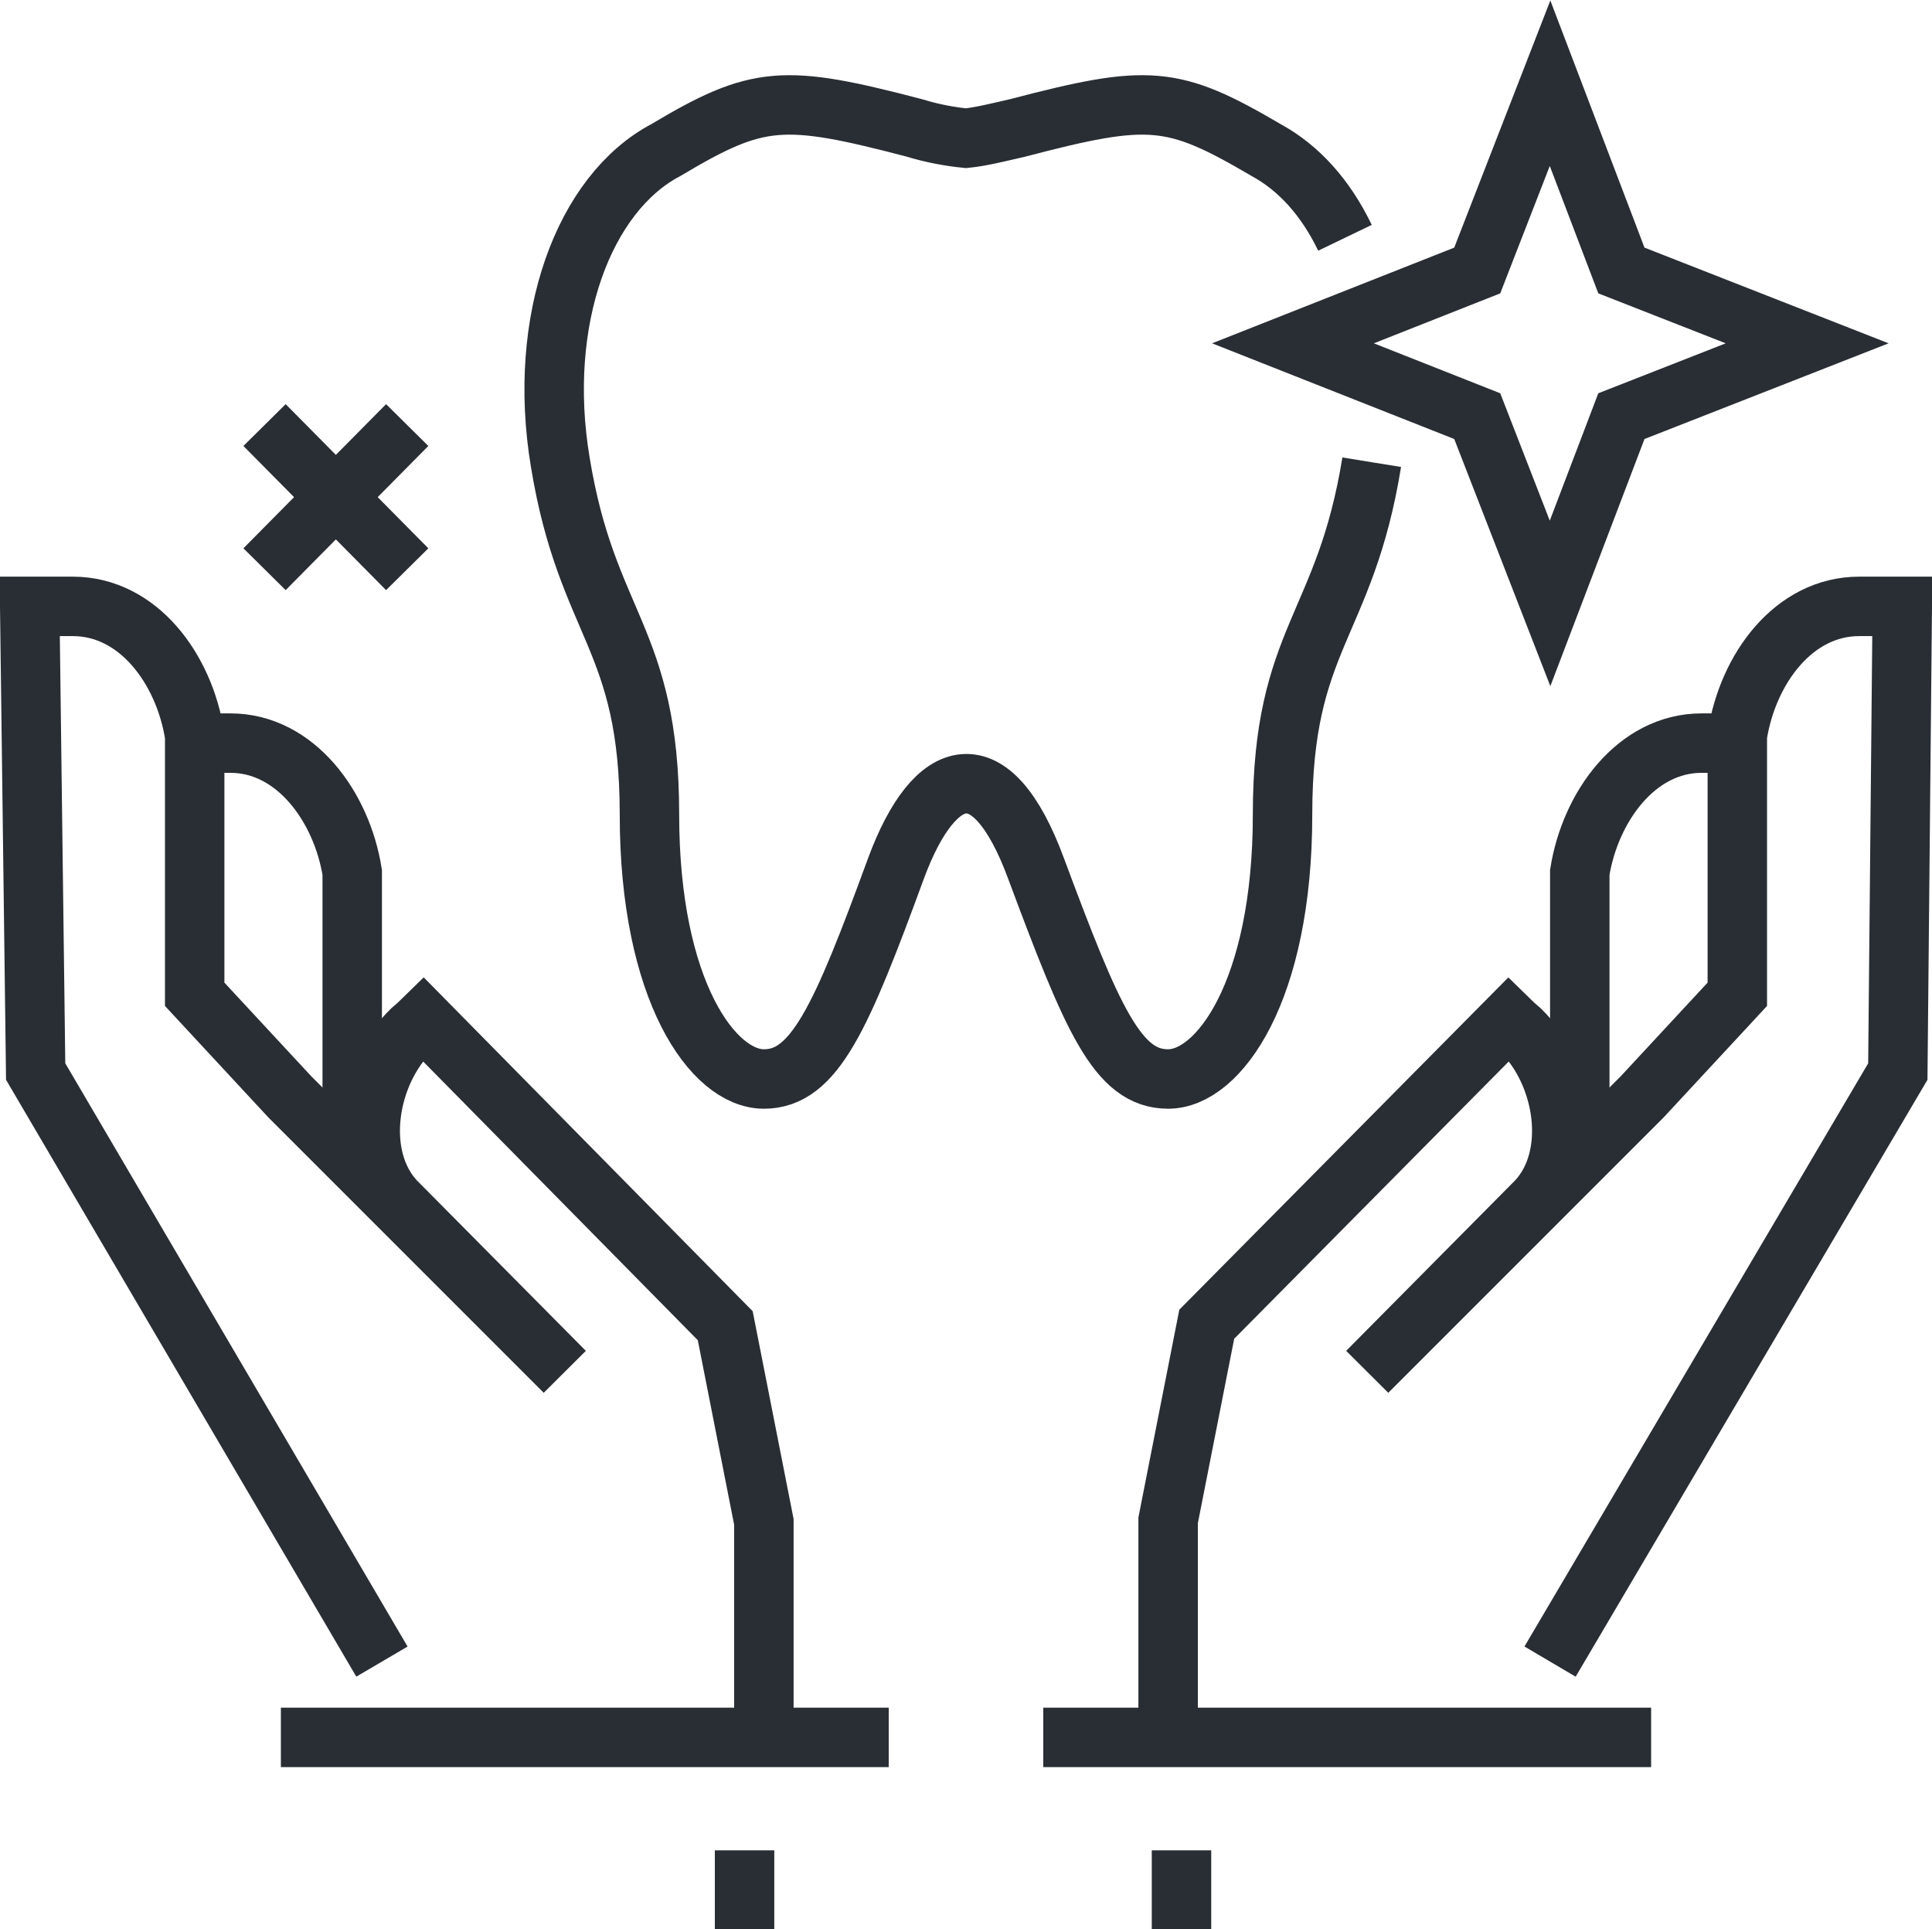 <?xml version="1.0" encoding="utf-8"?>
<!-- Generator: Adobe Illustrator 24.3.0, SVG Export Plug-In . SVG Version: 6.00 Build 0)  -->
<svg version="1.1" id="Layer_1" xmlns="http://www.w3.org/2000/svg" xmlns:xlink="http://www.w3.org/1999/xlink" x="0px" y="0px"
	 viewBox="0 0 130 129.8" style="enable-background:new 0 0 130 129.8;" xml:space="preserve">
<style type="text/css">
	.st0{fill:none;stroke:#292E34;stroke-width:4;}
</style>
<g>
	<g>
		<g>
			<path class="st0" d="M23.7,76.1V58.7C23,54.3,19.9,50,15.5,50l-2.6,0c-0.1,0-0.2,0-0.3,0"/>
			<path class="st0" d="M25.7,111.8L2.4,72.1L2,40.8c0.1,0,0.2,0,0.3,0l2.6,0c4.4,0,7.5,4.2,8.2,8.7v17.4l6.4,6.9L38,92.3l0,0
				L26.6,80.8c-2.8-3-1.9-8.6,1.1-11.5c0,0,0.7-0.6,0.8-0.7l20.3,20.6l2.6,13.2v13.7"/>
			<line class="st0" x1="59.8" y1="116.9" x2="18.9" y2="116.9"/>
		</g>
		<g>
			<path class="st0" d="M106.3,76.1V58.7c0.7-4.4,3.8-8.7,8.2-8.7l2.6,0c0.1,0,0.2,0,0.3,0"/>
			<path class="st0" d="M104.3,111.8l23.4-39.7l0.3-31.3c-0.1,0-0.2,0-0.3,0l-2.6,0c-4.4,0-7.5,4.2-8.2,8.7v17.4l-6.4,6.9L92,92.3
				l0,0l11.4-11.5c2.8-3,1.9-8.6-1.1-11.5c0,0-0.7-0.6-0.8-0.7L81.2,89.1l-2.6,13.2v13.7"/>
			<line class="st0" x1="70.2" y1="116.9" x2="111.1" y2="116.9"/>
		</g>
	</g>
	<line class="st0" x1="50.1" y1="124.5" x2="50.1" y2="129.8"/>
	<line class="st0" x1="79.5" y1="124.5" x2="79.5" y2="129.8"/>
	<path class="st0" d="M90.5,16c-1.3-2.7-3.1-4.7-5.3-5.9c-6.3-3.7-7.9-3.8-16.7-1.5C67.2,8.9,66,9.2,65,9.3c-1-0.1-2.2-0.3-3.5-0.7
		C52.7,6.3,51,6.4,44.8,10.1c-5.5,2.9-8.7,11.4-7.1,21c1.8,11,6,11.8,6,23.7c0,11.9,4.3,17.8,7.7,17.8c3.4,0,5.2-4.1,8.9-14.2
		c2.6-7,6.4-8.1,9.4,0c3.8,10.2,5.5,14.2,8.9,14.2c3.4,0,7.7-5.9,7.7-17.8c0-11.9,4.2-12.6,6-23.7"/>
	<polygon class="st0" points="104.3,5.6 109.1,18.2 121.6,23.1 109.1,28 104.3,40.6 99.4,28 87,23.1 99.4,18.2 	"/>
	<g>
		<line class="st0" x1="17.8" y1="28.6" x2="27.4" y2="38.3"/>
		<line class="st0" x1="27.4" y1="28.6" x2="17.8" y2="38.3"/>
	</g>
</g>
</svg>
